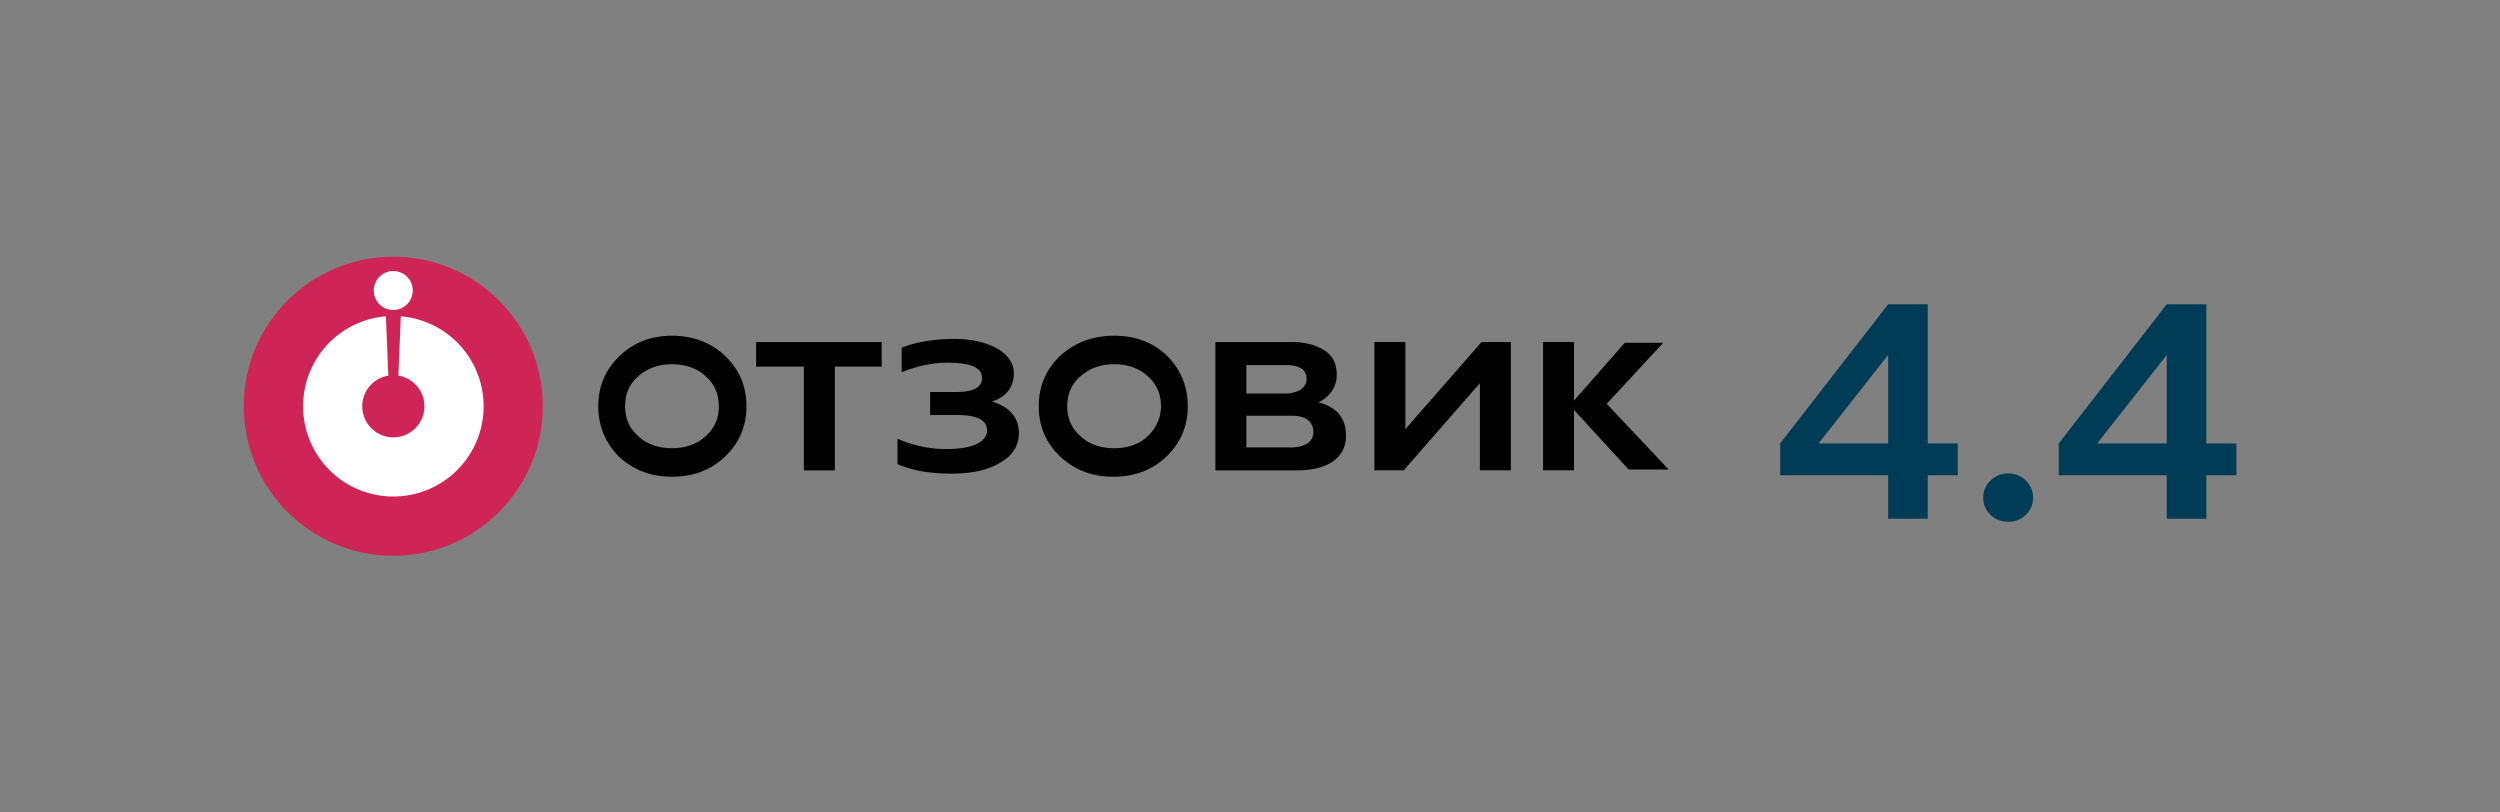 <svg width="200" height="65" fill="none" xmlns="http://www.w3.org/2000/svg"><rect width="100%" height="100%" fill="#808080" stroke="none"/><path d="M31.462 44.462c6.607 0 11.963-5.355 11.963-11.962 0-6.607-5.356-11.962-11.963-11.962-6.606 0-11.962 5.355-11.962 11.962 0 6.607 5.356 11.962 11.962 11.962Z" fill="#CE2457"/><path fill-rule="evenodd" clip-rule="evenodd" d="M30.872 25.305a7.221 7.221 0 1 0 1.192 0l-.194 4.743a2.487 2.487 0 1 1-.803 0l-.195-4.742Z" fill="#fff"/><path d="M31.461 24.8a1.558 1.558 0 1 0 0-3.117 1.558 1.558 0 0 0 0 3.117Z" fill="#fff"/><path d="M59.716 32.498c0 1.647-.602 2.978-1.74 4.055-1.14 1.077-2.545 1.584-4.22 1.584-1.674 0-3.013-.507-4.218-1.584-1.072-1.077-1.674-2.408-1.674-4.055 0-1.648.602-2.979 1.74-4.056 1.14-1.077 2.545-1.584 4.153-1.584 1.607 0 3.08.507 4.218 1.584 1.139 1.077 1.741 2.408 1.741 4.056Zm-2.21 0c0-.951-.334-1.775-1.071-2.408-.67-.634-1.607-.951-2.678-.951-1.072 0-1.942.317-2.68.95-.736.634-1.07 1.458-1.07 2.409 0 .95.334 1.774 1.07 2.408.67.633 1.608.95 2.68.95 1.07 0 2.008-.317 2.678-.95.737-.634 1.072-1.458 1.072-2.408ZM66.786 37.632h-2.478V29.33h-3.817v-1.964h10.045v1.964h-3.75v8.302ZM76.085 37.887c-1.74 0-3.147-.253-4.285-.76v-2.028a9.599 9.599 0 0 0 3.95.824c1.005 0 1.742-.127 2.344-.38.536-.254.87-.634.87-1.078 0-.887-.803-1.267-2.477-1.267h-2.076V31.36h2.076c1.406 0 2.076-.38 2.076-1.14 0-.824-.938-1.204-2.746-1.204-1.205 0-2.41.253-3.683.76v-1.964c1.139-.444 2.545-.697 4.22-.697 1.338 0 2.477.253 3.414.76.87.507 1.34 1.204 1.34 1.965 0 1.14-.603 1.9-1.741 2.28 1.406.444 2.142 1.268 2.142 2.536 0 .95-.468 1.774-1.473 2.344-1.004.634-2.344.887-3.95.887ZM95.021 32.498c0 1.647-.602 2.978-1.74 4.055-1.139 1.077-2.545 1.584-4.22 1.584-1.674 0-3.013-.507-4.218-1.584-1.139-1.077-1.741-2.408-1.741-4.055 0-1.648.602-2.979 1.74-4.056 1.206-1.077 2.612-1.584 4.287-1.584 1.674 0 3.08.507 4.218 1.584 1.072 1.077 1.674 2.408 1.674 4.056Zm-2.142 0c0-.951-.335-1.775-1.072-2.408-.67-.634-1.607-.951-2.678-.951-1.072 0-1.942.317-2.679.95-.737.634-1.071 1.458-1.071 2.409 0 .95.334 1.774 1.071 2.408.67.633 1.607.95 2.679.95 1.071 0 2.009-.317 2.678-.95.67-.634 1.072-1.458 1.072-2.408ZM103.727 37.632h-6.496V27.366h6.161c1.071 0 1.941.253 2.611.697.67.444.938 1.14.938 1.901 0 .507-.134.95-.402 1.33-.268.38-.603.698-1.072.888 1.474.38 2.21 1.267 2.21 2.661 0 .888-.335 1.585-1.071 2.092-.67.443-1.607.697-2.879.697Zm-4.018-8.428v2.28h3.08c.536 0 .938-.126 1.272-.316.268-.19.469-.507.469-.824 0-.76-.536-1.14-1.674-1.14h-3.147Zm0 4.055v2.535h3.549c.603 0 1.004-.127 1.339-.317.335-.253.469-.507.469-.95 0-.38-.134-.697-.469-.951-.335-.253-.804-.317-1.339-.317h-3.549ZM112.296 37.626h-2.344V27.36h2.478v6.97l6.094-6.97h2.344v10.266h-2.478v-6.97l-6.094 6.97ZM125.923 37.626h-2.478V27.36h2.478v10.266Z" fill="#000"/><path d="m128.536 32.304 4.964 5.26h-3.204l-4.713-5.134 4.399-5.006h3.078l-4.524 4.88Z" fill="#000"/><path d="M154.22 41.5h-3.168v-3.48h-8.64v-2.544l8.64-11.136h3.168v11.136h2.4v2.544h-2.4v3.48Zm-3.168-13.104-5.568 7.08h5.568v-7.08Zm11.592 11.424c0 .528-.192.984-.576 1.368-.384.368-.856.552-1.416.552a2.022 2.022 0 0 1-1.416-.552 1.869 1.869 0 0 1-.576-1.368c0-.544.192-1 .576-1.368.4-.384.872-.576 1.416-.576.56 0 1.032.192 1.416.576.384.368.576.824.576 1.368Zm13.865 1.68h-3.168v-3.48h-8.64v-2.544l8.64-11.136h3.168v11.136h2.4v2.544h-2.4v3.48Zm-3.168-13.104-5.568 7.08h5.568v-7.08Z" fill="#003C56"/></svg>
